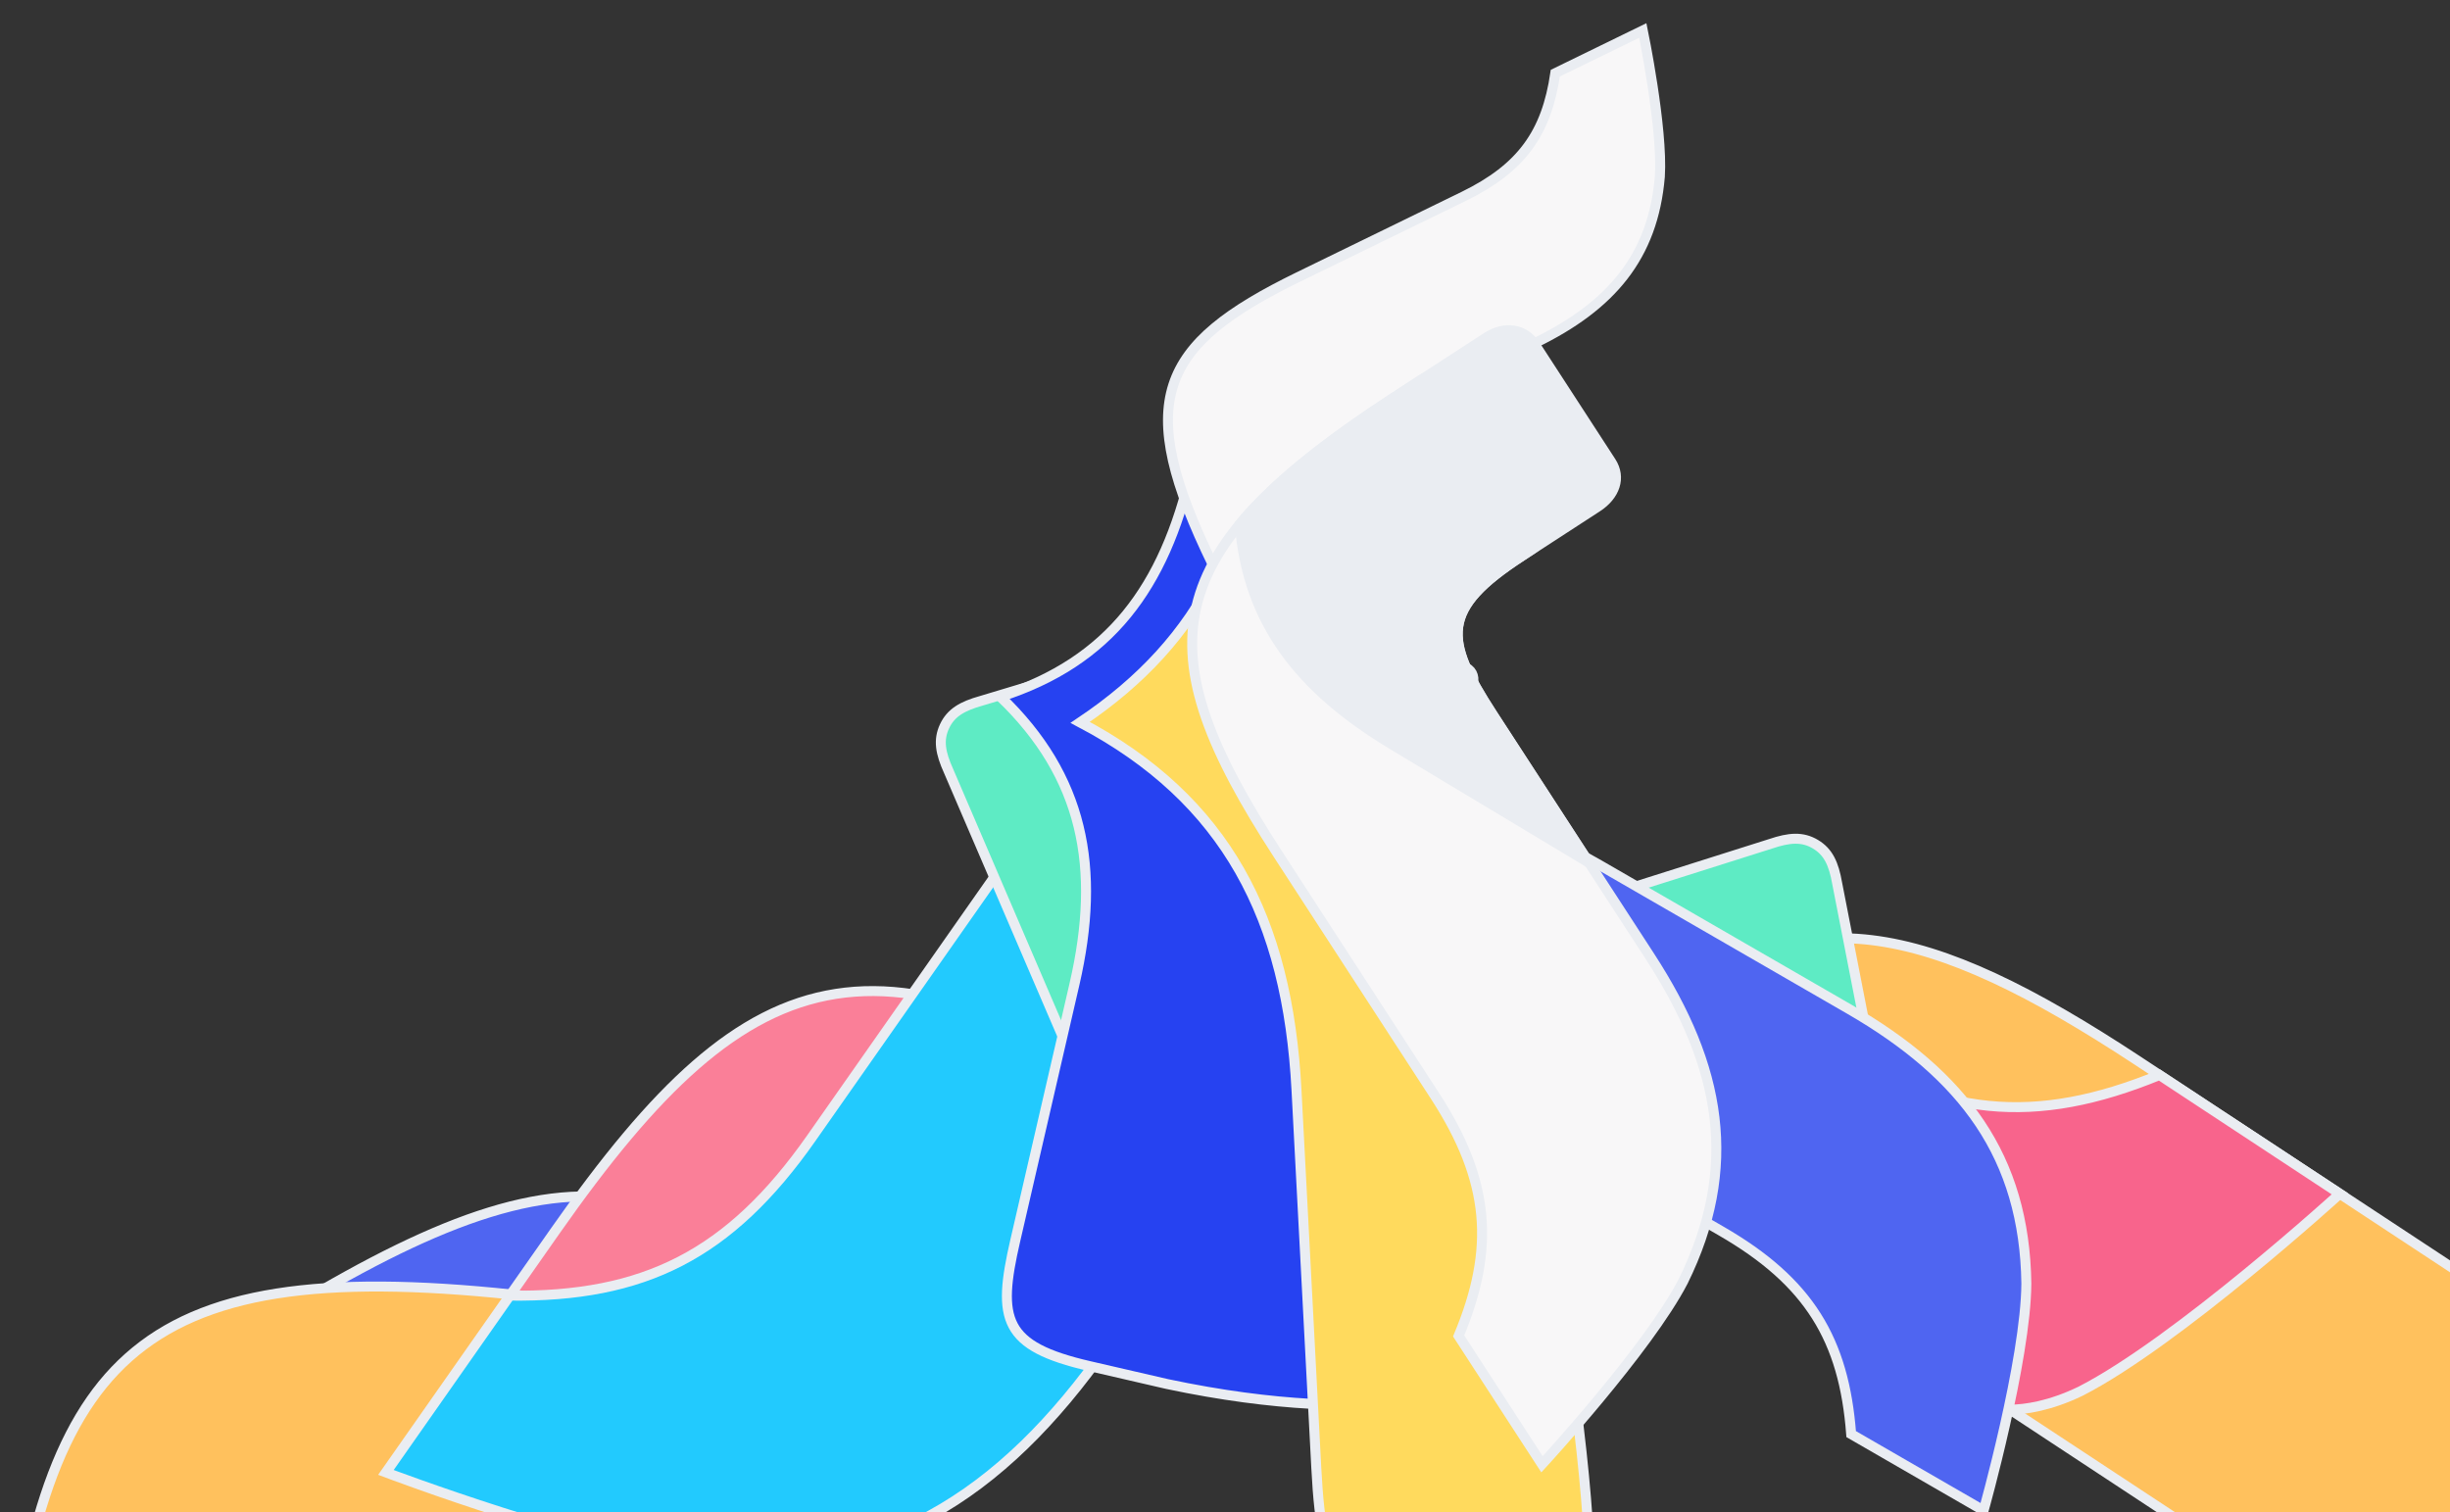 <svg xmlns="http://www.w3.org/2000/svg" viewBox="0 0 1965.8 1213.56"><rect x="0" y="0" width="1965.8" height="1213.56" fill="#333333" stroke="none"/><defs><style>.a{fill:#ffc15d;}.a,.b,.c,.d,.e,.f,.g,.h,.i,.j{stroke:#eaedf2;stroke-width:8px;}.b{fill:#5eebc4;}.c{fill:#f8648c;}.d{fill:#4f65f1;}.e{fill:#fa7f98;}.f{fill:#22cafe;}.g{fill:#2642f1;}.h{fill:#ffda5d;}.i{fill:#f8f7f8;}.j{fill:#eaedf2;}</style></defs><title>back-00-d</title><path class="a" d="M2404.5,1154.69l-144.67-95.28c-99.46,40.8-175.77,34.62-271.61-28.49L1715.15,851.09c-168.74-111.13-272.21-135.17-385.27-34.8-41.8,37.1,6,74.44,6,74.44l49.87,50.32s84.86,96.39,169.86,152.36l273.07,179.83c124.77,82.17,238.39,102.55,367.76,40C2273.8,1273.72,2404.5,1154.69,2404.5,1154.69Z"/><path class="b" d="M1474.1,708.88l51.5,263.67c1.38,7.84,2.44,14.51-2.41,22.68L1384.73,798.52,1100.36,890q-7.11,1.82-11.56-.83c-5.2-3.09-7.45-9.45-4.37-14.65l61.3-103.29c4.85-8.17,11.21-10.42,18.75-13l256.12-81.1c15.09-5.11,25.61-5.9,36,.27S1471.36,693.18,1474.1,708.88Z"/><path class="c" d="M1877.36,957.9l-144.67-95.27c-99.46,40.79-175.77,34.62-271.61-28.5l47.1,227.87c101.38,66.76,4.42.25,104.62,69.14,12.13,0,32.2-3,56.46-14.72C1746.65,1076.93,1877.36,957.9,1877.36,957.9Z"/><path class="d" d="M1591.59,1212.13l-106.27-61.35c-5.75-75.94-33.89-122.29-104.29-162.94L1180.45,872c-170-98.17-197.3-170.59-82.26-369.84l43.72-75.72c8.43-14.61-35.81,181.83-22.53,189.49,110.26,63.66,101.4,42,163.83,78.07l200.58,115.8c91.66,52.92,140.64,118.39,142.09,220.18C1625.45,1091.57,1591.59,1212.13,1591.59,1212.13Z"/><path class="d" d="M235.82,1048.52c237.54-142.73,345.6-126.83,512.86,151.54l-148.92,25.35-57,80.38s-81.17-54.44-157.49-8.59Z"/><path class="e" d="M16,1381.78c107.49,1.3,176.16-32.54,242-126.52L445.68,987.51c159.07-227,264.28-256.35,530.26-69.94L830.7,1097.89c-67.09-38.23-96.3-16.77-147.41,56.15L495.64,1421.79c-85.75,122.35-183.88,183.14-327.21,172.59C81.94,1586.16,16,1381.78,16,1381.78Z"/><path class="a" d="M-24.31,1595.55l29.78-242.5C39.24,1078,118.3,1002.62,440.64,1042.2l122.49,15c23.63,2.9,39,20,36.34,41.54l-19.26,156.88c-2.64,21.49-21.41,32.27-45.05,29.36l-101-12.4c-109.6-13.45-128.33,14.79-140.73,115.78l-24.62,200.49S116.1,1614.83-24.31,1595.55Z"/><path class="f" d="M309.65,1181.53l99.42-141.85c107.5,1.3,176.17-32.54,242-126.52L838.75,645.41c159.07-227,519.11,202.52,416.26,130.44-90.43-63.38-120.24-47.25-178.65,36.09L888.71,1079.69C803,1202,704.83,1262.82,561.5,1252.27,475,1244.06,309.65,1181.53,309.65,1181.53Z"/><path class="b" d="M787.43,562.34l257.31-77.4c7.68-2.14,14.2-3.86,22.82.15l108.87,50.77c5.48,2.56,7.21,9.08,4.65,14.57q-2.19,4.7-9.08,7.2L885.5,642.4l119.22,274q2.5,6.89.32,11.59c-2.56,5.48-8.67,8.35-14.15,5.8L882,883c-8.61-4-11.49-10.13-14.78-17.38L761.13,618.73c-6.58-14.51-8.41-24.9-3.3-35.86S772.08,566.63,787.43,562.34Z"/><path class="g" d="M1195.89,1111.33,1046.06,712.05l24.59-467.22c-69.06-15.94-87.57,18.27-102.26,81.92l-12.57,50.93c-21.57,93.43-65.33,153.22-153.14,181.44,66.55,63.86,81,137.09,59.46,230.52L814.62,995.47c-14.7,63.64-9.59,84.78,59.47,100.73l62.28,14.38C1112.56,1147.94,1195.89,1111.33,1195.89,1111.33Z"/><path class="h" d="M1156.25,712.43c-72.84-122.51-93.89-180-93.38-213.61s-41.11-65.44-44.42-50.27c-5.39,24.67-33.54-8.37-44.37,13.45-22.42,45.19-57.34,84.13-107.42,117.67C984,641.58,1033.05,737.1,1040.27,874.84l15.9,303.42c4.92,93.82,20.35,121,122.16,115.7l91.83-4.81C1292.12,1288,1243.06,858.44,1156.25,712.43Z"/><path class="i" d="M1318.14,24.46l-70.21,34.25c-7,48-27,76.16-73.47,98.85l-132.53,64.63C929.59,277,909.06,321.77,973.27,453.41l24.4,50c4.71,9.66,14.27,13.68,23.05,9.4l64.07-31.25c8.78-4.28,10.62-13.87,5.91-23.52l-20.12-41.25c-21.83-44.76-12.54-56.9,28.71-77l132.53-64.64c60.56-29.53,94.57-68.94,100-133.52C1334.29,102.53,1318.14,24.46,1318.14,24.46Z"/><path class="i" d="M1237.24,1175l-66.88-103c29.36-70.31,25.32-124.41-19-192.62L1025.15,685.1c-107-164.72-98.42-241.66,94.61-367l20-13.08c14.15-9.19,30.3-6.87,38.66,6l61,93.94c8.36,12.87,3.08,27.28-11.07,36.47l-7.14,4.72c-65.63,42.63-62.93,66.5-23.64,127L1323.82,767.4c57.68,88.8,71.62,169.41,26.69,260.81C1322.18,1082.89,1237.24,1175,1237.24,1175Z"/><path class="j" d="M1117.36,597.68C1043,553,1000.88,499.39,994.75,420.52c26.59-32.22,67.62-65.15,124.89-102.34L1193,270.56c14.15-9.19,30.28-6.87,38.64,6l61,93.91c8.36,12.87,3.08,27.26-11.07,36.45l-60.47,39.27c-65.6,42.6-62.91,66.46-23.65,126.92l77.4,119.19Z"/></svg>